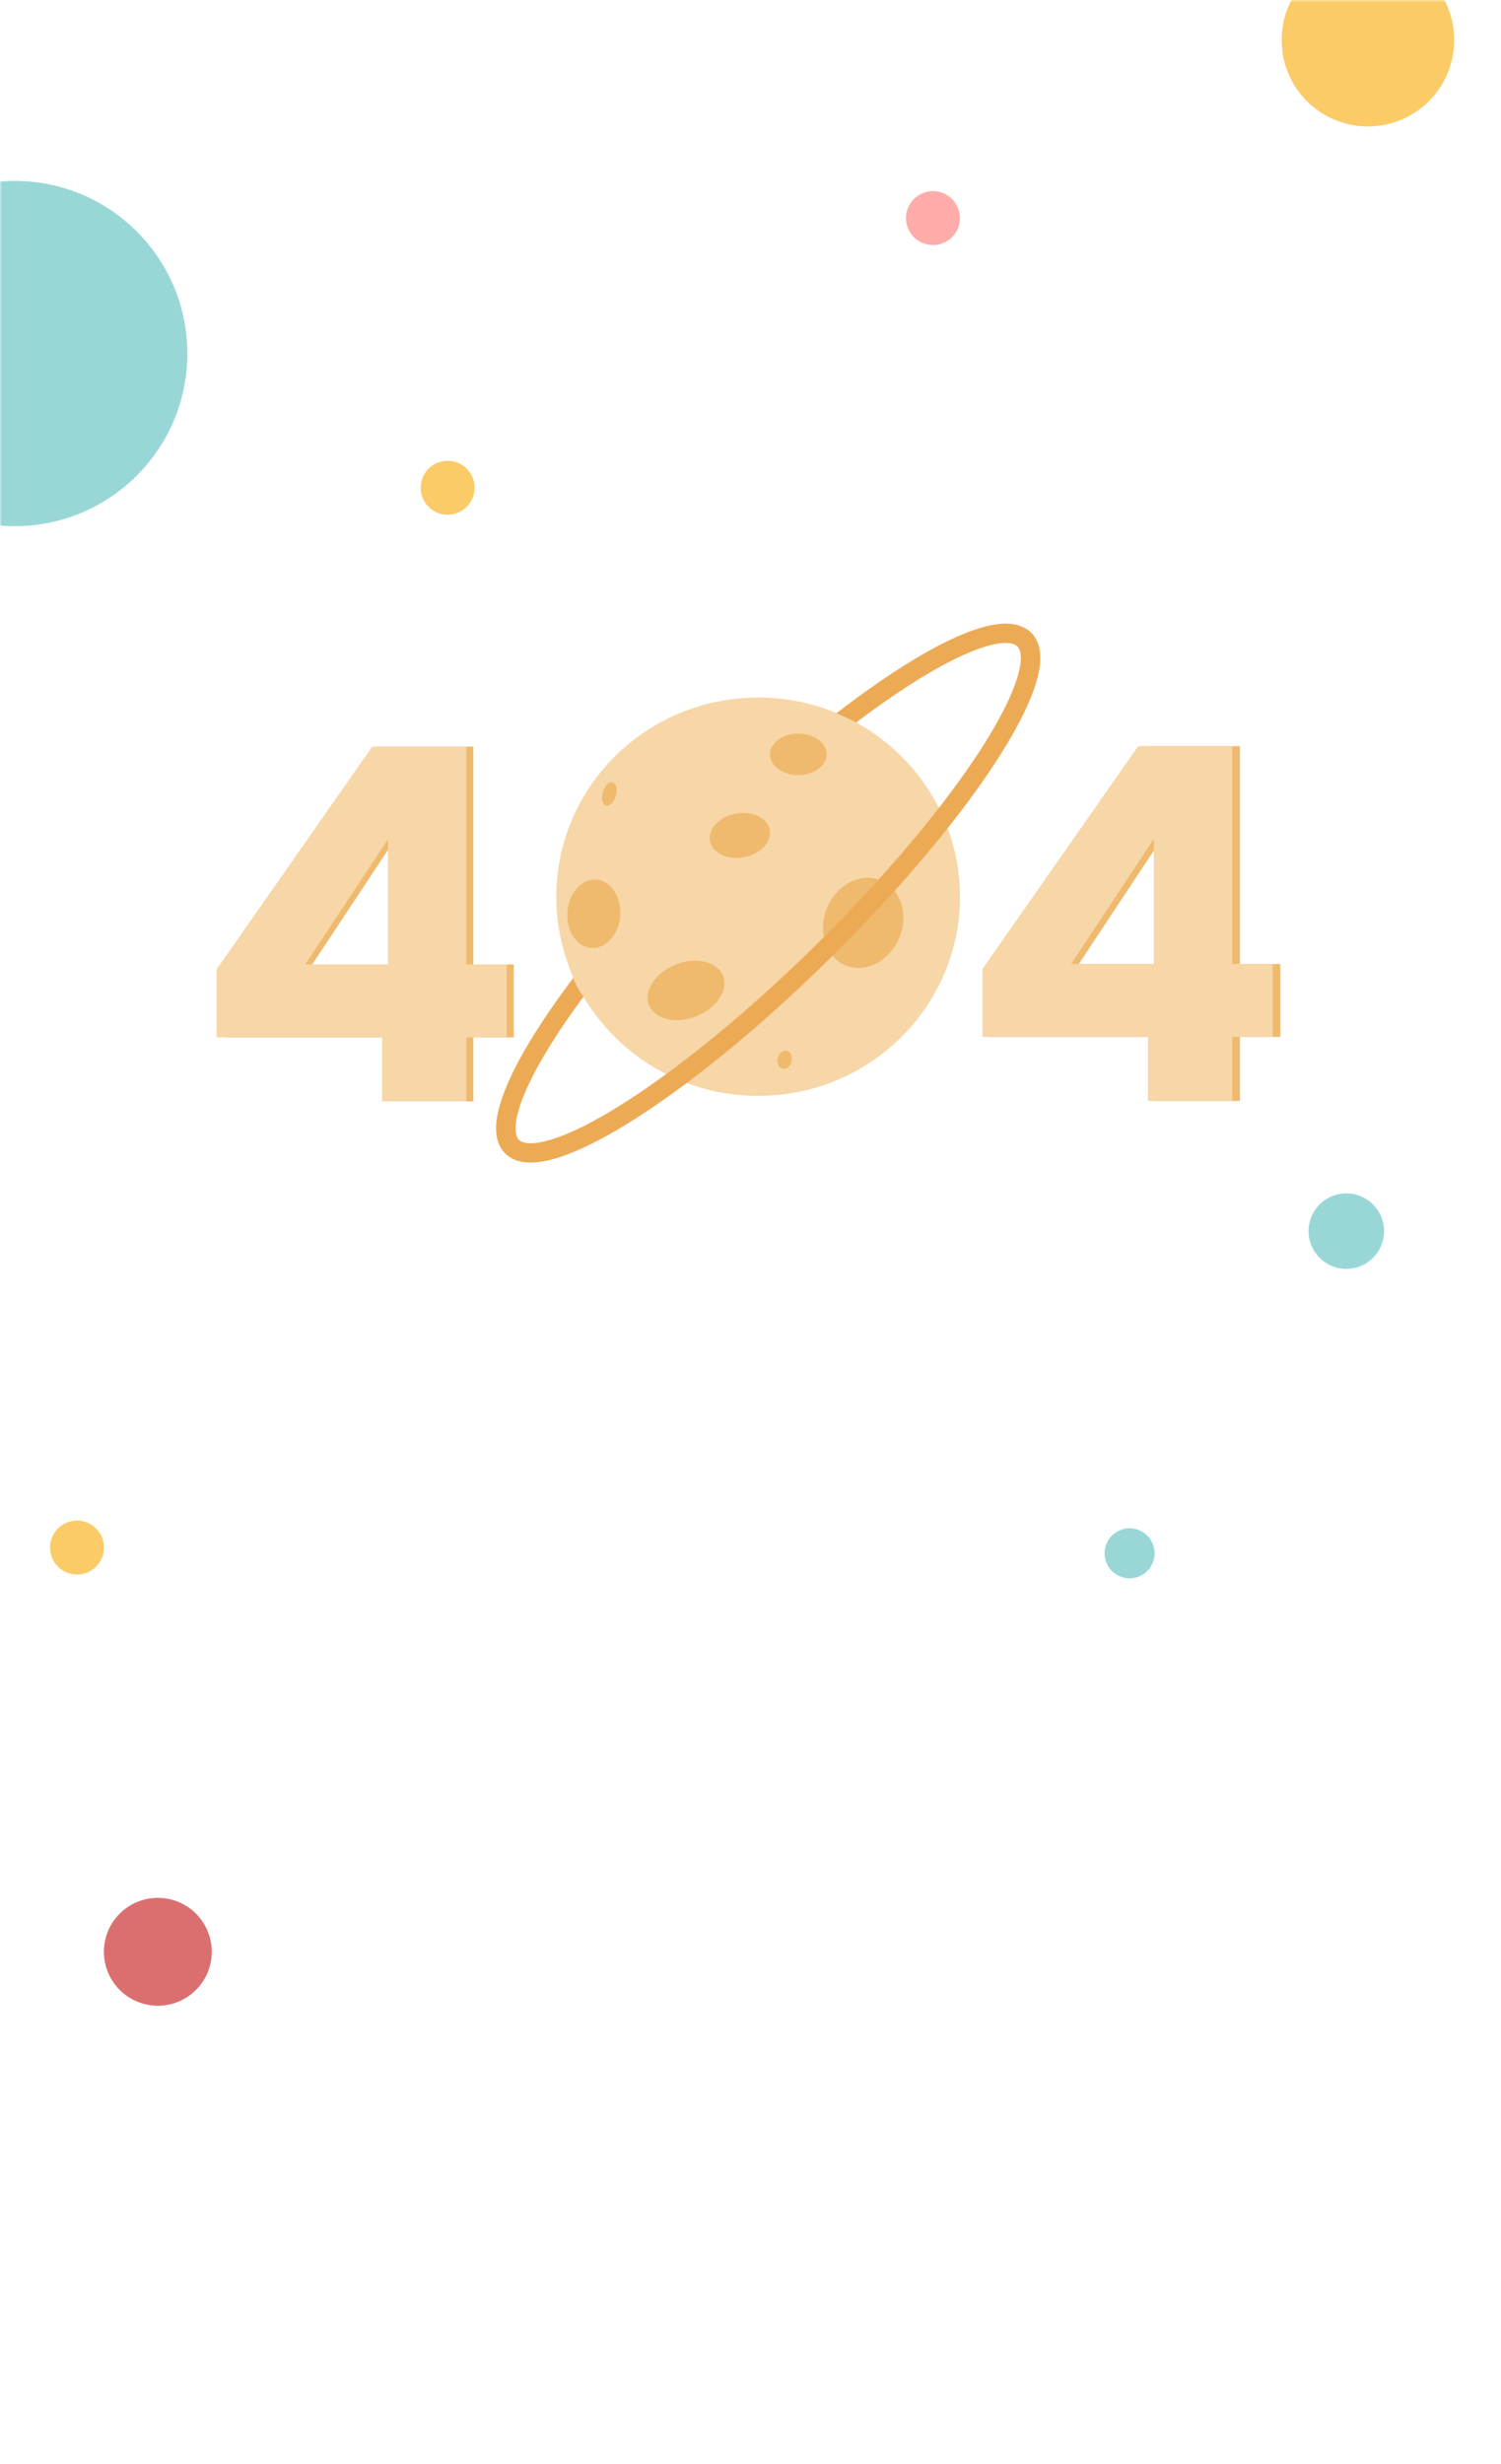 <svg width="390" height="640" viewBox="0 0 390 640" fill="none" xmlns="http://www.w3.org/2000/svg">
<mask id="mask0_3242_3020" style="mask-type:alpha" maskUnits="userSpaceOnUse" x="0" y="0" width="390" height="640">
<rect width="390" height="640" fill="#C4C4C4"/>
</mask>
<g mask="url(#mask0_3242_3020)">
<path fill-rule="evenodd" clip-rule="evenodd" d="M249.421 232.938C249.421 261.511 225.944 284.676 196.985 284.676C168.024 284.676 144.547 261.511 144.547 232.938C144.547 204.362 168.024 181.198 196.985 181.198C225.944 181.198 249.421 204.362 249.421 232.938" fill="#F7D6A7"/>
<path fill-rule="evenodd" clip-rule="evenodd" d="M220.111 250.926C214.824 249.053 212.401 242.519 214.701 236.335C216.998 230.149 223.147 226.653 228.433 228.526C233.72 230.4 236.143 236.932 233.843 243.118C231.546 249.304 225.397 252.8 220.111 250.926" fill="#EFBA6E"/>
<path fill-rule="evenodd" clip-rule="evenodd" d="M184.793 217.345L183.002 215.572C167.028 231.389 153.603 247.14 144.118 260.668C139.373 267.434 135.615 273.644 133.005 279.077C131.703 281.798 130.686 284.324 129.984 286.655C129.284 288.985 128.891 291.12 128.889 293.099C128.889 294.341 129.047 295.528 129.427 296.644C129.616 297.202 129.862 297.74 130.17 298.243C130.476 298.749 130.847 299.221 131.273 299.64C131.696 300.061 132.172 300.426 132.681 300.731C133.447 301.189 134.285 301.506 135.155 301.708C136.029 301.911 136.936 301.998 137.879 302C139.877 301.995 142.033 301.606 144.389 300.913C146.449 300.305 148.66 299.46 151.021 298.394C155.152 296.526 159.74 293.986 164.706 290.844C172.148 286.133 180.427 280.068 189.144 272.913C197.863 265.757 207.015 257.506 216.187 248.425C232.161 232.611 245.589 216.86 255.074 203.332C259.817 196.564 263.577 190.356 266.184 184.92C267.489 182.202 268.503 179.676 269.205 177.345C269.905 175.014 270.298 172.879 270.303 170.9C270.301 169.658 270.144 168.47 269.764 167.354C269.576 166.797 269.329 166.26 269.021 165.755C268.713 165.25 268.345 164.78 267.919 164.359C267.495 163.938 267.019 163.573 266.508 163.268C265.744 162.811 264.907 162.493 264.035 162.291C263.162 162.089 262.253 162 261.312 162C259.313 162.003 257.156 162.393 254.802 163.085C252.743 163.693 250.531 164.54 248.17 165.606C244.04 167.473 239.449 170.014 234.486 173.155C227.041 177.867 218.764 183.93 210.045 191.087C201.329 198.243 192.175 206.492 183.002 215.572L186.583 219.117C202.369 203.487 218.095 190.36 231.439 181.193C238.108 176.61 244.183 173.017 249.321 170.604C251.887 169.397 254.218 168.486 256.247 167.888C258.275 167.288 260.001 167.009 261.312 167.012C262.136 167.011 262.792 167.119 263.275 167.281C263.519 167.362 263.722 167.457 263.894 167.56C264.067 167.663 264.209 167.775 264.341 167.903C264.469 168.032 264.582 168.174 264.686 168.345C264.842 168.6 264.978 168.924 265.079 169.347C265.178 169.769 265.24 170.288 265.24 170.9C265.243 172.198 264.96 173.907 264.354 175.914C263.825 177.671 263.054 179.658 262.053 181.83C260.302 185.631 257.844 189.996 254.768 194.757C250.154 201.906 244.146 209.955 237.026 218.454C229.904 226.954 221.673 235.907 212.609 244.883C196.823 260.511 181.095 273.64 167.75 282.807C161.084 287.39 155.007 290.983 149.87 293.396C147.302 294.601 144.971 295.512 142.944 296.111C140.917 296.71 139.191 296.99 137.879 296.988C137.053 296.988 136.4 296.881 135.914 296.717C135.672 296.637 135.47 296.542 135.297 296.439C135.125 296.337 134.982 296.225 134.851 296.095C134.722 295.968 134.609 295.826 134.503 295.655C134.349 295.398 134.211 295.074 134.112 294.653C134.011 294.229 133.951 293.712 133.951 293.099C133.949 291.801 134.23 290.092 134.837 288.085C135.364 286.329 136.135 284.34 137.136 282.169C138.889 278.369 141.345 274.004 144.421 269.241C149.037 262.094 155.046 254.045 162.165 245.546C169.285 237.044 177.516 228.091 186.583 219.117L184.793 217.345" fill="#EDAA55"/>
<path fill-rule="evenodd" clip-rule="evenodd" d="M149.276 254.909C149.843 256.182 150.126 256.606 150.692 257.596L153.807 262.263L226.523 190.197C224.654 188.845 221.66 187.098 217.701 185.441C216.147 184.791 212.636 183.663 212.636 183.663L147.719 250.667L148.144 251.939L149.276 254.909Z" fill="#F7D6A7"/>
<path fill-rule="evenodd" clip-rule="evenodd" d="M214.781 195.947C214.781 198.92 211.488 201.331 207.425 201.331C203.363 201.331 200.07 198.92 200.07 195.947C200.07 192.973 203.363 190.562 207.425 190.562C211.488 190.562 214.781 192.973 214.781 195.947" fill="#EFBA6E"/>
<path fill-rule="evenodd" clip-rule="evenodd" d="M168.811 261.458C167.039 257.87 169.825 253.09 175.033 250.785C180.242 248.48 185.902 249.519 187.675 253.11C189.447 256.7 186.661 261.478 181.452 263.785C176.244 266.09 170.583 265.048 168.811 261.458" fill="#EFBA6E"/>
<path fill-rule="evenodd" clip-rule="evenodd" d="M199.989 215.52C200.614 218.645 197.655 221.848 193.377 222.675C189.099 223.5 185.124 221.639 184.496 218.514C183.87 215.391 186.83 212.188 191.107 211.361C195.385 210.534 199.361 212.397 199.989 215.52" fill="#EFBA6E"/>
<path fill-rule="evenodd" clip-rule="evenodd" d="M159.372 203.322C160.24 203.783 160.471 205.467 159.883 207.084C159.297 208.698 158.117 209.635 157.249 209.174C156.379 208.712 156.151 207.028 156.737 205.414C157.323 203.798 158.502 202.861 159.372 203.322" fill="#EFBA6E"/>
<path fill-rule="evenodd" clip-rule="evenodd" d="M155.009 228.509C158.787 228.843 161.525 233.086 161.121 237.988C160.719 242.89 157.328 246.593 153.55 246.259C149.771 245.923 147.034 241.68 147.438 236.778C147.84 231.876 151.23 228.175 155.009 228.509" fill="#EFBA6E"/>
<path fill-rule="evenodd" clip-rule="evenodd" d="M204.739 273.115C205.67 273.564 206.032 274.912 205.549 276.123C205.065 277.334 203.921 277.954 202.99 277.505C202.06 277.056 201.697 275.709 202.182 274.498C202.664 273.286 203.81 272.666 204.739 273.115" fill="#EFBA6E"/>
<path d="M58.096 269.471V251.807L98.544 193.951H122.992V250.527H133.488V269.471H122.992V286.111H101.104V269.471H58.096ZM102.64 218.015L81.136 250.527H102.64V218.015Z" fill="#EFBA6E"/>
<path d="M56.272 269.471V251.807L96.72 193.951H121.168V250.527H131.664V269.471H121.168V286.111H99.28V269.471H56.272ZM100.816 218.015L79.312 250.527H100.816V218.015Z" fill="#F7D6A7"/>
<path d="M257.272 269.36V251.696L297.72 193.84H322.168V250.416H332.664V269.36H322.168V286H300.28V269.36H257.272ZM301.816 217.904L280.312 250.416H301.816V217.904Z" fill="#EFBA6E"/>
<path d="M255.272 269.36V251.696L295.72 193.84H320.168V250.416H330.664V269.36H320.168V286H298.28V269.36H255.272ZM299.816 217.904L278.312 250.416H299.816V217.904Z" fill="#F7D6A7"/>
<circle cx="3.839" cy="91.839" r="44.839" fill="#99D7D7"/>
<circle cx="41.012" cy="507.012" r="14.012" fill="#DB6F70"/>
<circle cx="355.42" cy="10.42" r="22.42" fill="#FBCB67"/>
<circle opacity="0.605" cx="242.412" cy="56.648" r="7.006" fill="#FF7673"/>
<circle cx="20.006" cy="402.006" r="7.006" fill="#FBCB67"/>
<circle cx="116.303" cy="126.709" r="7.006" fill="#FBCB67"/>
<circle cx="349.809" cy="319.809" r="9.809" fill="#99D7D7"/>
<circle cx="293.5" cy="403.5" r="6.5" fill="#99D7D7"/>
</g>
</svg>
